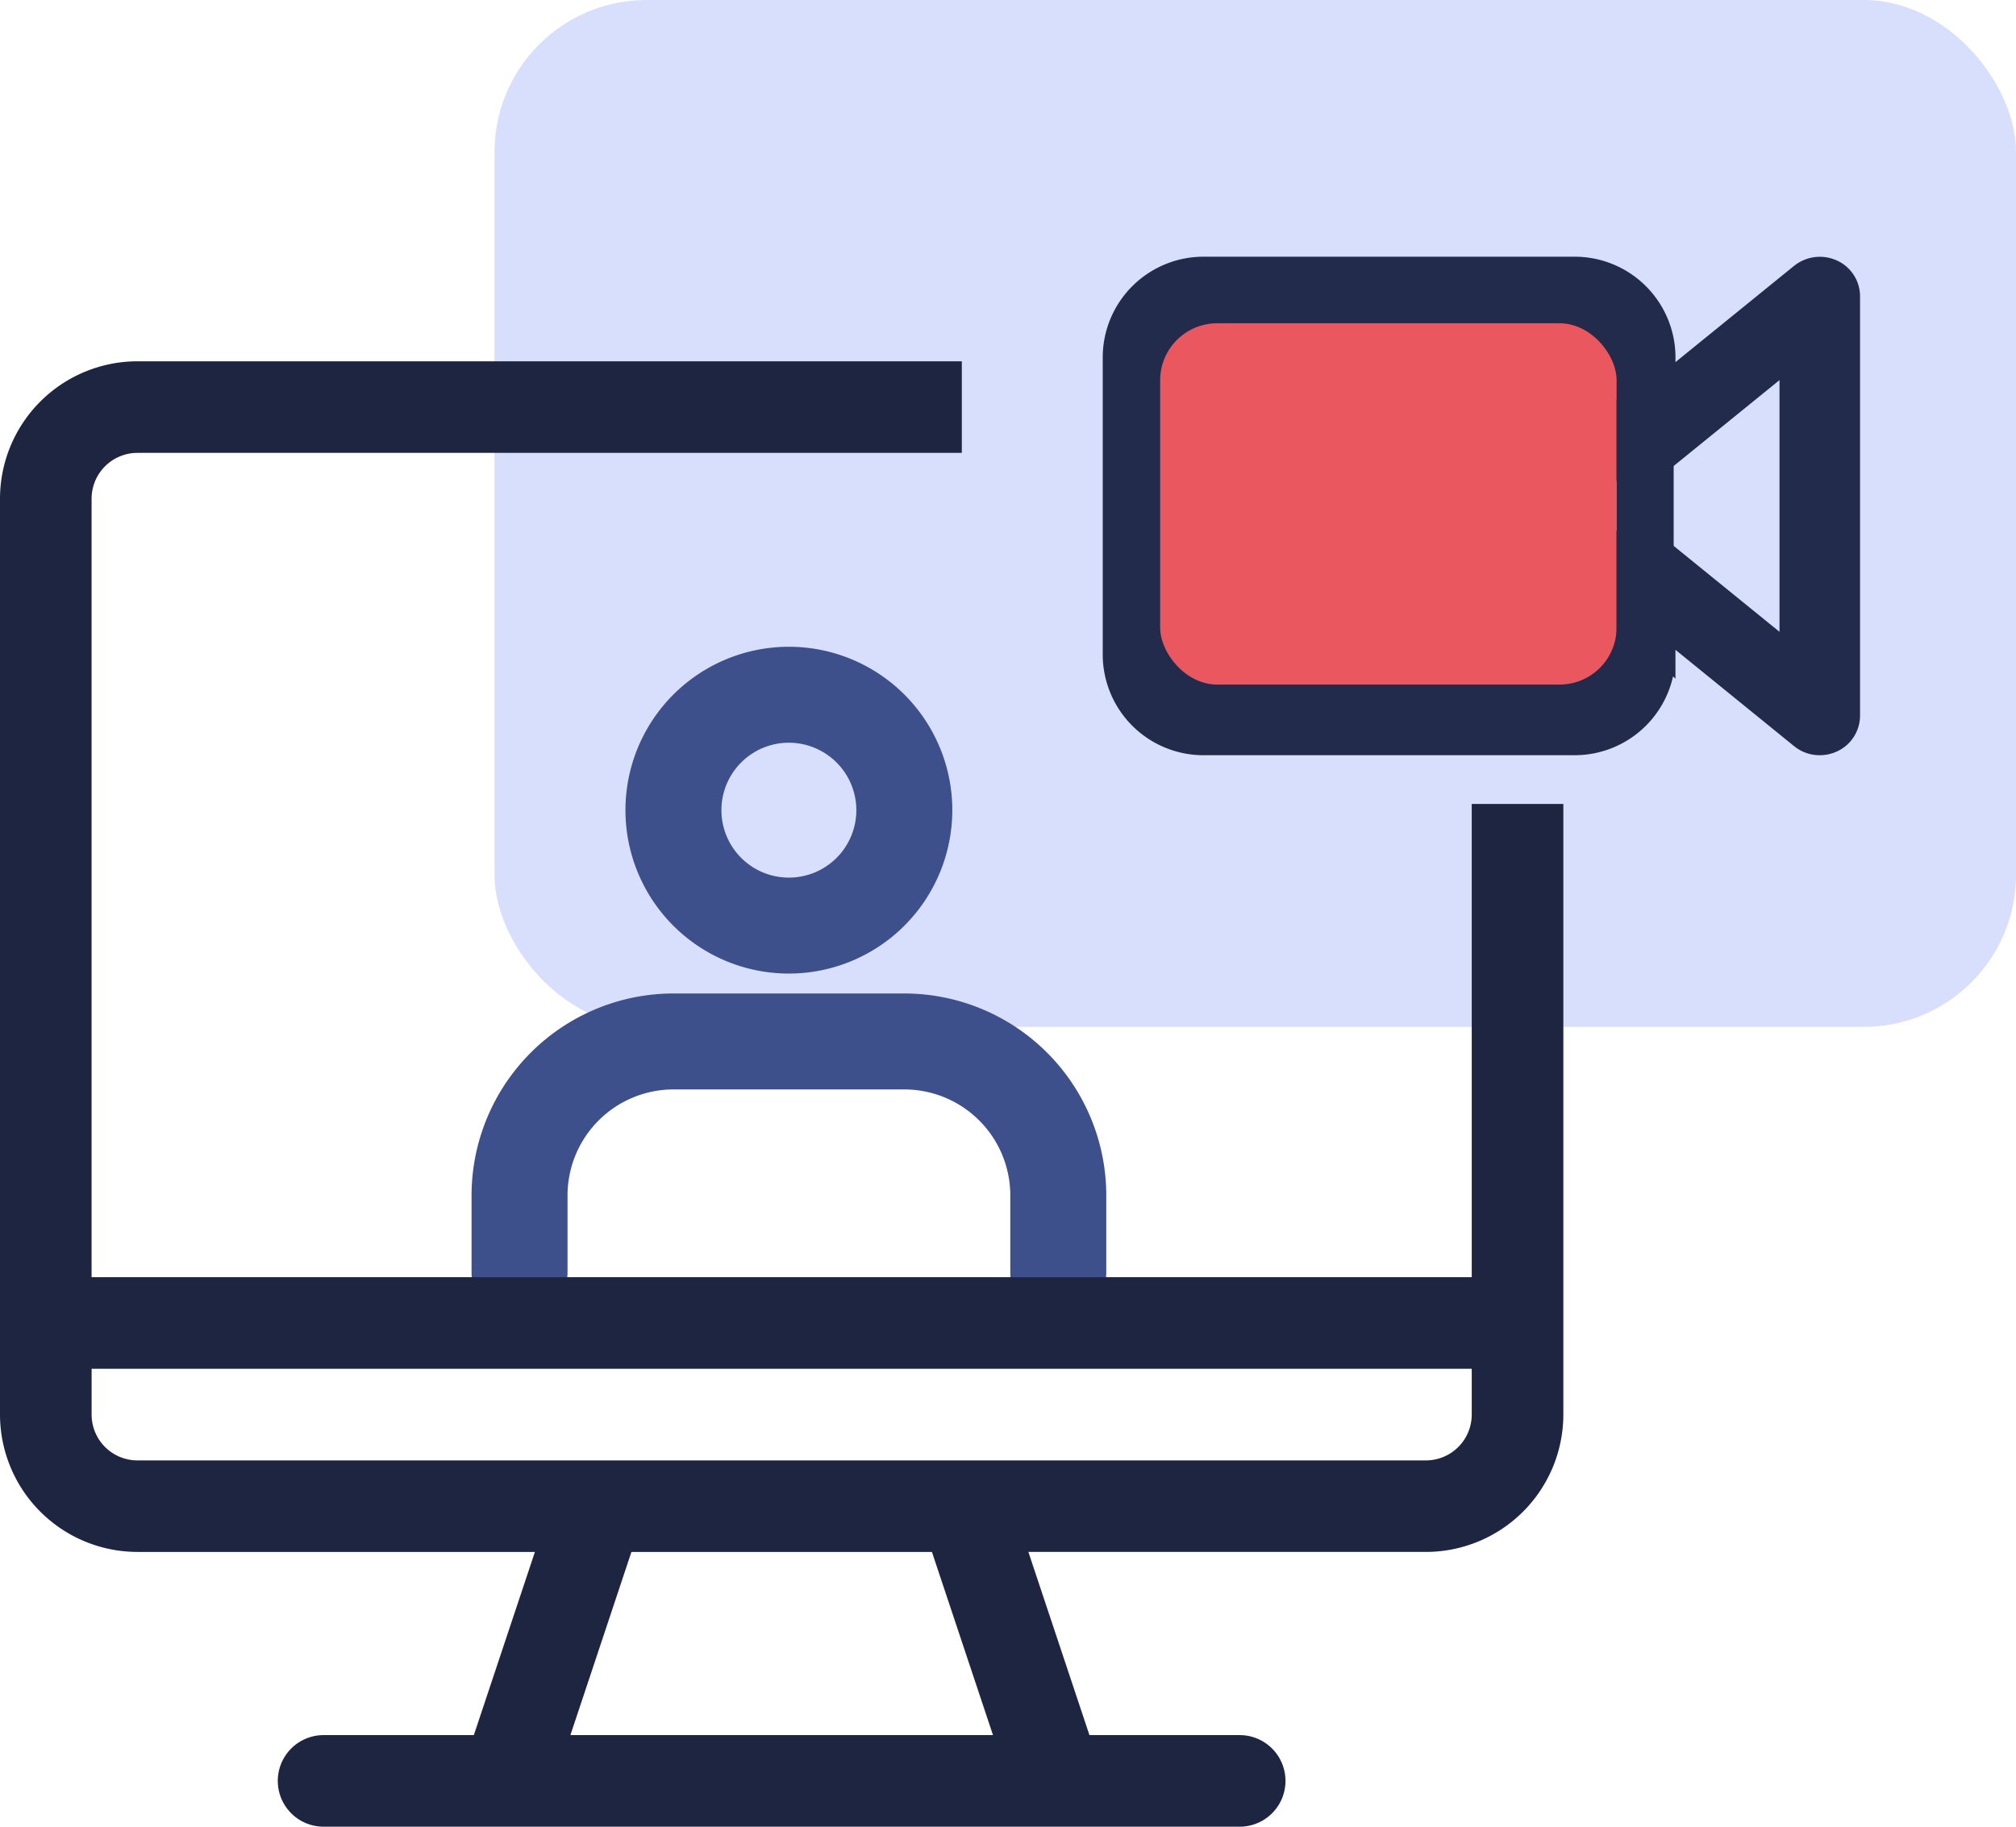 <svg xmlns="http://www.w3.org/2000/svg" xmlns:xlink="http://www.w3.org/1999/xlink" width="106" height="96.062" viewBox="0 0 106 96.062">
  <defs>
    <clipPath id="clip-path">
      <rect id="Retângulo_345" data-name="Retângulo 345" width="82.2" height="77.062" fill="#1e2541"/>
    </clipPath>
  </defs>
  <g id="Grupo_837" data-name="Grupo 837" transform="translate(-378 -5335)">
    <rect id="Retângulo_350" data-name="Retângulo 350" width="80" height="54" rx="8" transform="translate(404 5335)" fill="#d8dffc"/>
    <g id="computer" transform="translate(369.14 5334)">
      <g id="Grupo_583" data-name="Grupo 583" transform="translate(34.155 53.745)">
        <path id="Caminho_600" data-name="Caminho 600" d="M37.349,32.186a2.024,2.024,0,0,1-2.023-2.023V26.116a6.077,6.077,0,0,0-6.07-6.07H17.116a6.077,6.077,0,0,0-6.07,6.07v4.047a2.023,2.023,0,1,1-4.047,0V26.116A10.128,10.128,0,0,1,17.116,16h12.14A10.128,10.128,0,0,1,39.373,26.116v4.047A2.024,2.024,0,0,1,37.349,32.186Z" transform="translate(-7 -16)" fill="#3d508b" stroke="#3d508b" stroke-width="1"/>
      </g>
      <g id="Grupo_582" data-name="Grupo 582" transform="translate(-150 -6.814)">
        <path id="Caminho_599" data-name="Caminho 599" d="M17.093,27.186a8.093,8.093,0,1,1,8.093-8.093A8.1,8.1,0,0,1,17.093,27.186Zm0-12.14a4.047,4.047,0,1,0,4.047,4.047A4.051,4.051,0,0,0,17.093,15.047Z" transform="translate(183.246 31.326)" fill="#3d508b" stroke="#3d508b" stroke-width="1"/>
      </g>
      <g id="Grupo_599" data-name="Grupo 599" transform="translate(8.86 20)">
        <g id="Grupo_598" data-name="Grupo 598" clip-path="url(#clip-path)">
          <path id="Caminho_621" data-name="Caminho 621" d="M77.383,23.279V48.164H4.816V7.225A2.411,2.411,0,0,1,7.225,4.816H50.572V0H7.225A7.232,7.232,0,0,0,0,7.225V55.388a7.233,7.233,0,0,0,7.225,7.225h20.9l-3.211,9.633h-7.9a2.408,2.408,0,1,0,0,4.816H65.182a2.408,2.408,0,0,0,0-4.816h-7.9l-3.211-9.633h20.9A7.233,7.233,0,0,0,82.2,55.388V23.279ZM29.992,72.245,33.2,62.613H49l3.211,9.633ZM77.383,55.388A2.412,2.412,0,0,1,74.975,57.8H7.225a2.411,2.411,0,0,1-2.408-2.408V52.98H77.383Z" fill="#1e2541"/>
        </g>
      </g>
    </g>
    <g id="Grupo_606" data-name="Grupo 606" transform="translate(23 4)">
      <g id="Grupo_584" data-name="Grupo 584" transform="translate(408.481 5334)">
        <path id="Caminho_601" data-name="Caminho 601" d="M49.2,25.215a1.625,1.625,0,0,1-1.035-.366l-7.052-5.727v1.365a4.8,4.8,0,0,1-4.852,4.728H16.852A4.8,4.8,0,0,1,12,20.487V4.728A4.8,4.8,0,0,1,16.852,0h19.41a4.8,4.8,0,0,1,4.852,4.728V6.093L48.166.369A1.663,1.663,0,0,1,49.887.151a1.568,1.568,0,0,1,.932,1.425V23.639a1.576,1.576,0,0,1-.932,1.428A1.677,1.677,0,0,1,49.2,25.215ZM16.852,3.152a1.6,1.6,0,0,0-1.617,1.576v15.76a1.6,1.6,0,0,0,1.617,1.576h19.41a1.6,1.6,0,0,0,1.617-1.576V15.76a1.576,1.576,0,0,1,.932-1.428,1.648,1.648,0,0,1,1.721.217l7.052,5.727V4.939l-7.052,5.724a1.641,1.641,0,0,1-1.721.217,1.568,1.568,0,0,1-.932-1.425V4.728a1.6,1.6,0,0,0-1.617-1.576Z" transform="translate(-7 11)" fill="#222b4c" stroke="#222b4c" stroke-width="1"/>
      </g>
      <rect id="Retângulo_339" data-name="Retângulo 339" width="24" height="19" rx="3" transform="translate(416 5348)" fill="#ea575f"/>
      <rect id="Retângulo_340" data-name="Retângulo 340" width="3" height="13" transform="translate(440 5352)" fill="#222b4c"/>
    </g>
  </g>
</svg>
